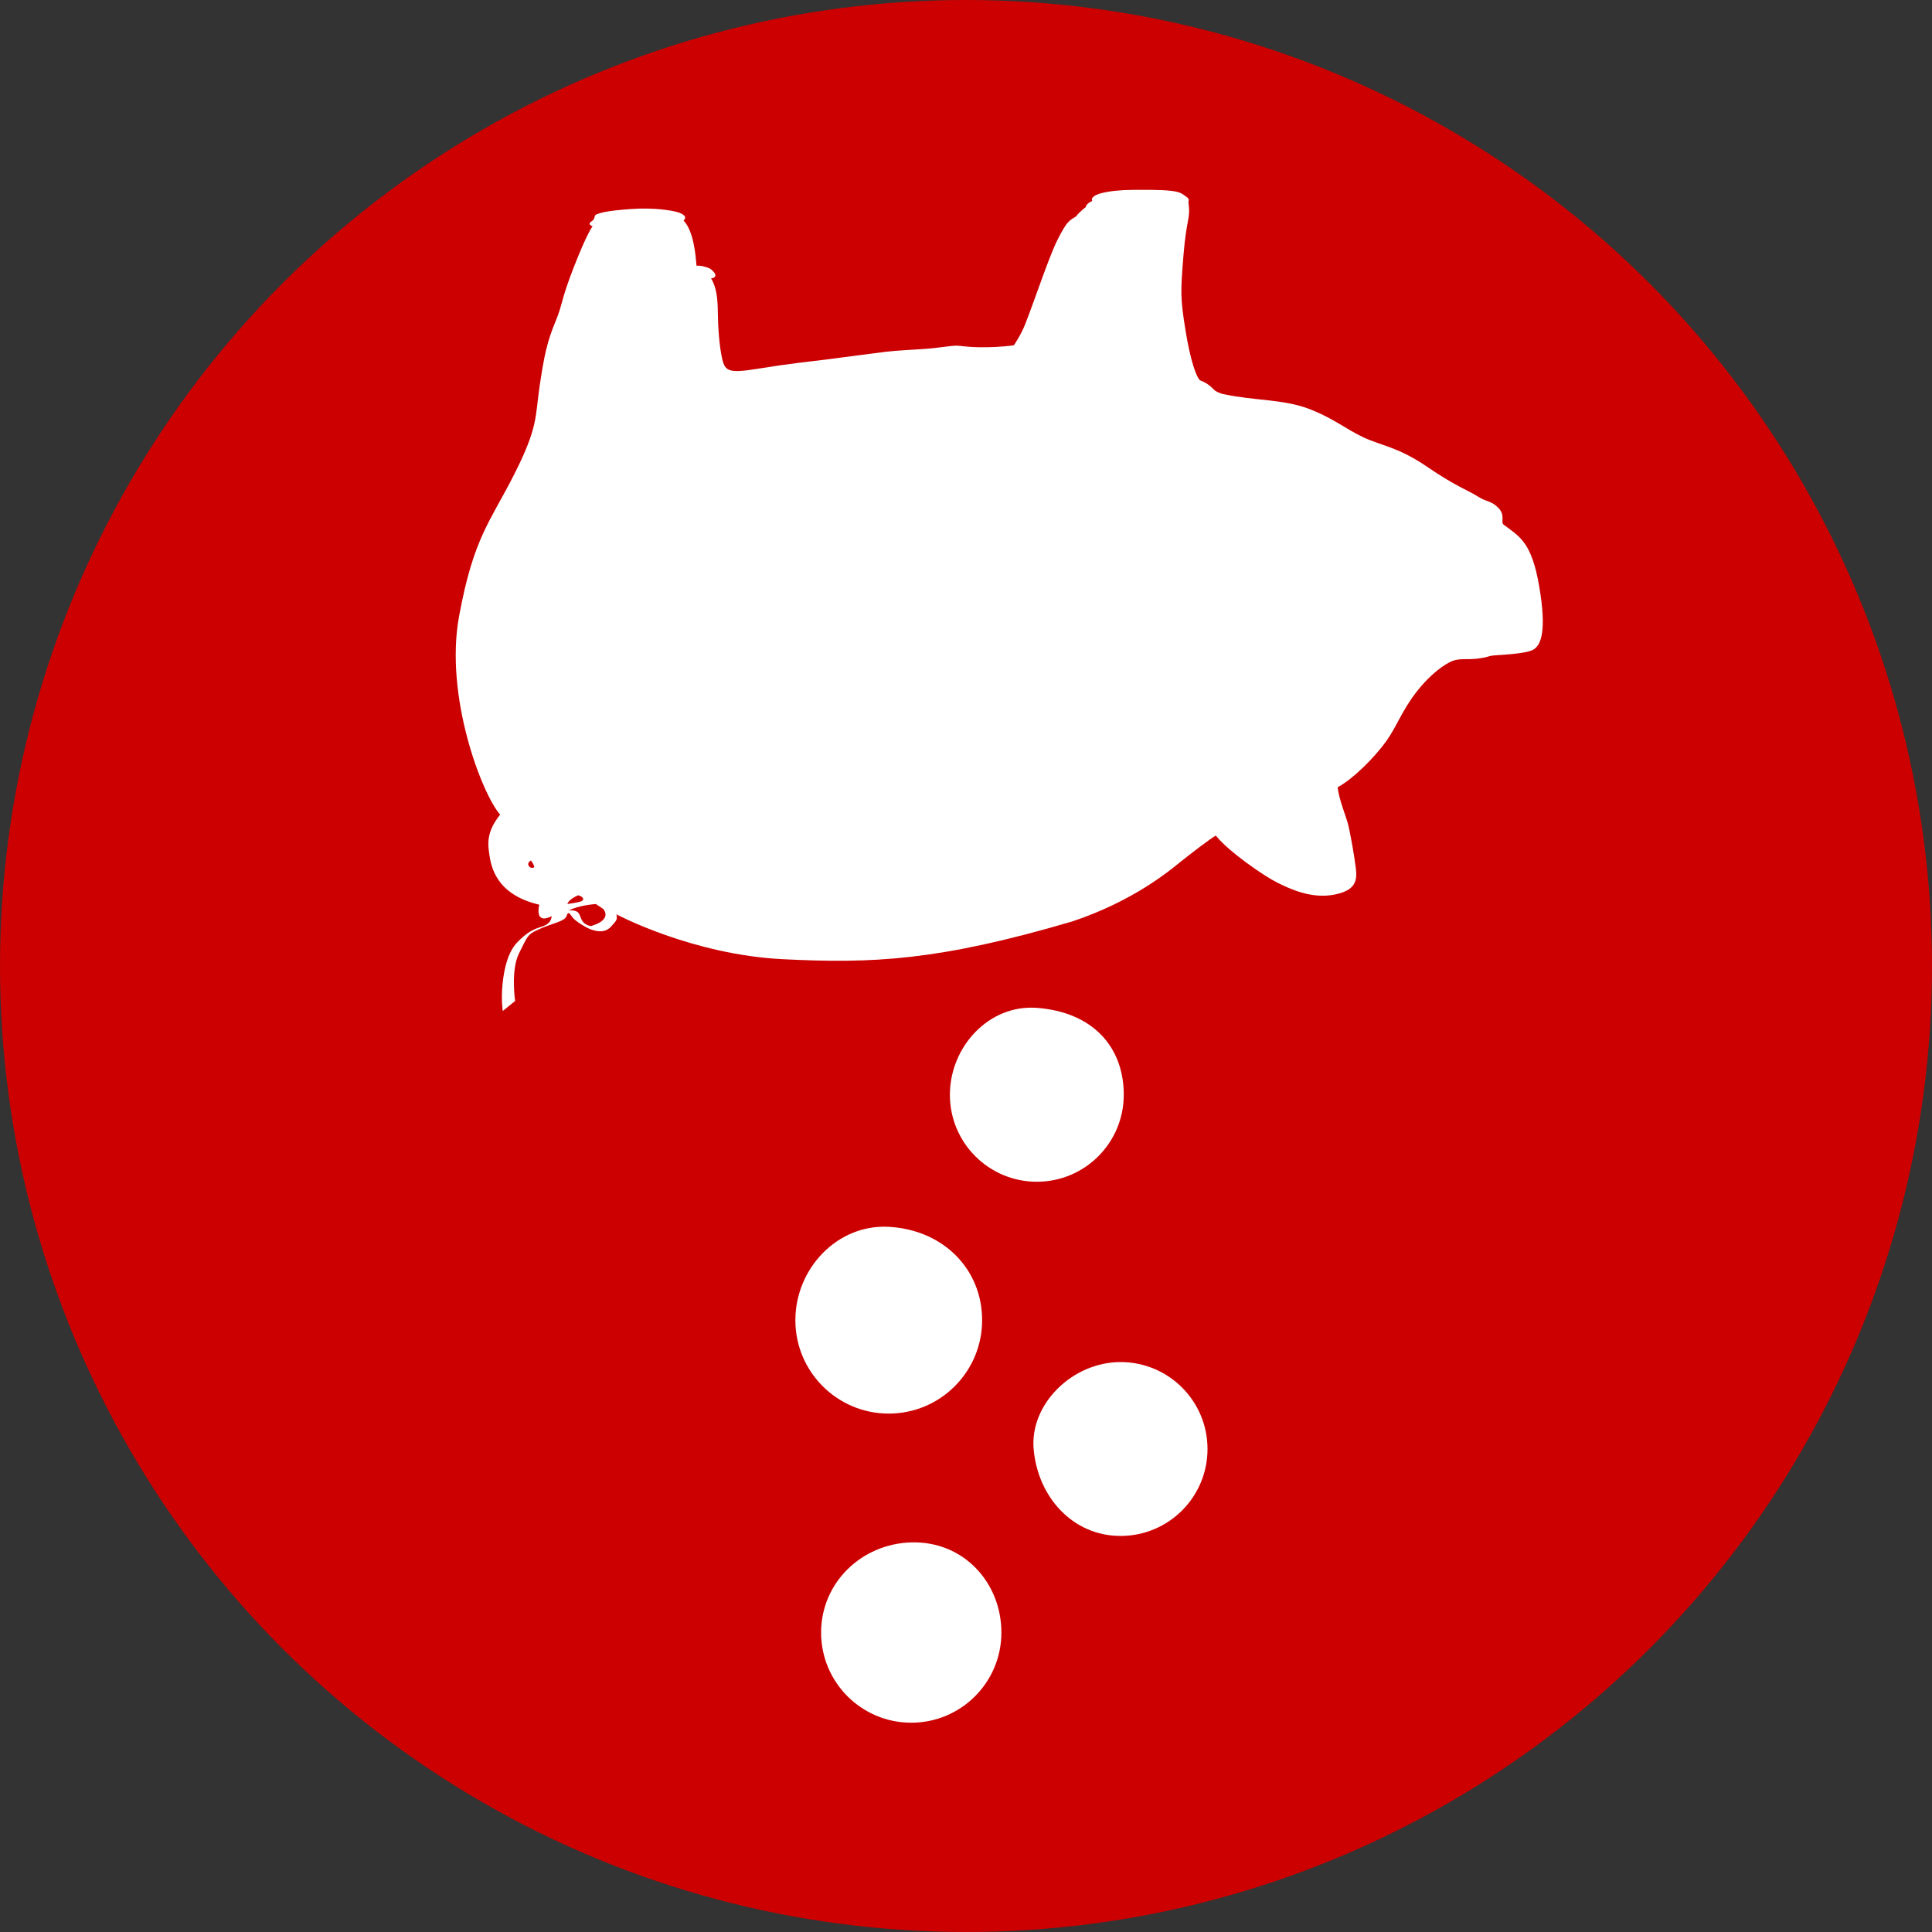 <?xml version="1.0" encoding="utf-8"?>
<!-- Generator: Adobe Illustrator 15.0.2, SVG Export Plug-In . SVG Version: 6.00 Build 0)  -->
<!DOCTYPE svg PUBLIC "-//W3C//DTD SVG 1.1//EN" "http://www.w3.org/Graphics/SVG/1.1/DTD/svg11.dtd">
<svg version="1.1" id="Ebene_1" xmlns="http://www.w3.org/2000/svg" xmlns:xlink="http://www.w3.org/1999/xlink" x="0px" y="0px"
	 width="100px" height="100px" viewBox="0 0 100 100" enable-background="new 0 0 100 100" xml:space="preserve">
<rect x="0" y="0" width="100" height="100" fill="#333333" stroke="none"/>
<circle fill="#CC0001" cx="50" cy="50" r="50"/>
<path fill="#FFFFFF" d="M25.887,42.168c-0.711,0.882-0.644,1.5-0.557,2.072c0.087,0.573,0.318,2.06,2.583,2.587
	c-0.091,0.387-0.089,0.964,0.643,0.593c-0.032,0.258-0.153,0.433-0.553,0.557c-0.401,0.123-0.736,0.285-1.227,0.796
	c-0.493,0.511-0.692,1.397-0.767,2.188c-0.076,0.793,0.013,1.367,0.013,1.367l0.641-0.516c0,0-0.235-1.593,0.2-2.466
	c0.435-0.87,0.45-0.978,0.91-1.189c0.755-0.372,1.457-0.443,1.553-0.746c0.092-0.303,0.188-0.072,0.323,0.092
	c0.134,0.166,0.684,0.528,0.986,0.623c0.304,0.095,0.69,0.166,0.997-0.169c0.307-0.333,0.327-0.376,0.274-0.63
	c0,0,3.909,2.083,8.597,2.32c4.687,0.237,8.1,0.077,15.002-1.955c3.141-1.046,5.022-2.618,5.58-3.068
	c0.558-0.449,1.531-1.194,1.845-1.376c0.654,0.827,2.499,2.097,3.175,2.433s1.765,0.847,2.932,0.629
	c1.166-0.218,1.209-0.755,1.143-1.349c-0.066-0.596-0.288-1.825-0.391-2.247c-0.103-0.424-0.506-1.389-0.549-1.966
	c0.877-0.482,1.983-1.639,2.529-2.408c0.543-0.77,0.79-1.548,1.542-2.519c0.752-0.969,1.5-1.47,1.878-1.614
	c0.379-0.144,0.746-0.051,1.277-0.116c0.532-0.066,0.55-0.129,0.807-0.162c0.254-0.032,1.747-0.071,2.122-0.321
	c0.375-0.252,0.665-0.967,0.274-3.258c-0.393-2.292-1.003-2.565-1.839-3.193c-0.176-0.122,0.109-0.473-0.271-0.864
	c-0.379-0.391-0.565-0.277-1.071-0.597c-0.503-0.321-1.154-0.53-2.626-1.539c-1.471-1.007-2.33-1.079-3.266-1.509
	c-0.938-0.433-1.603-1.022-2.903-1.507c-1.302-0.48-2.751-0.398-4.367-0.74c-0.259-0.055-0.457-0.195-0.457-0.195
	s-0.313-0.371-0.724-0.504c-0.195-0.077-0.534-1.024-0.793-2.659c-0.259-1.634-0.249-1.934-0.093-3.863
	c0.158-1.927,0.374-1.829,0.254-2.701c0.035-0.193,0.012-0.212-0.164-0.335c-0.175-0.121-0.241-0.182-0.521-0.234
	c-0.28-0.054-0.795-0.097-2.161-0.083c-1.366,0.011-2.298,0.242-2.135,0.577c-0.336,0.144-0.329,0.313-0.329,0.313
	s-0.332,0.248-0.515,0.491c-0.375,0.228-0.479,0.277-0.935,1.171c-0.456,0.893-1.177,3.101-1.7,4.427
	c-0.214,0.542-0.576,1.067-0.576,1.067s-1.402,0.208-2.797,0.029c-0.324-0.051-1.022,0.107-1.831,0.159
	c-0.81,0.054-1.408,0.079-1.982,0.145c-0.575,0.066-2.125,0.28-3.123,0.405c-1,0.124-1.851,0.203-3.422,0.46
	c-1.569,0.255-1.787,0.178-1.942-0.497c-0.155-0.677-0.218-1.699-0.225-2.384c-0.007-0.683-0.053-1.299-0.351-1.779
	c0.489-0.063,0.046-0.473-0.105-0.531c-0.153-0.06-0.434-0.153-0.647-0.123c-0.042-0.49-0.137-1.79-0.672-2.342
	c0.226-0.201-0.058-0.362-0.316-0.435c-0.26-0.077-1.186-0.252-2.443-0.158c-1.257,0.093-1.509,0.189-1.719,0.262
	c-0.212,0.074-0.036,0.213-0.284,0.374c-0.251,0.161,0.054,0.254,0.054,0.254s-0.266,0.312-0.962,2.089
	c-0.698,1.781-0.565,1.903-0.974,2.881c-0.408,0.979-0.57,1.711-0.805,3.301c-0.236,1.589-0.064,2.096-1.31,4.558
	c-1.246,2.464-2.111,3.269-2.864,7.378C23.01,36.026,24.923,41.055,25.887,42.168z M31.233,47.055
	c0.452,0.623-0.668,0.881-0.668,0.881c-0.798-0.203-0.25-0.886-1.122-0.808c0.5-0.276,1.396-0.335,1.396-0.335
	S31.036,46.914,31.233,47.055z M29.923,46.34c0.259,0.054,0.395,0.261,0.077,0.338c-0.316,0.078-0.634,0.113-0.634,0.113
	S29.42,46.553,29.923,46.34z M27.479,44.538c0,0,0.09,0.103,0.16,0.272c0.072,0.167-0.187,0.092-0.187,0.092
	C27.187,44.701,27.479,44.538,27.479,44.538z"/>
<path fill="#FFFFFF" d="M58.166,56.667c0,2.485-2.015,4.5-4.5,4.5s-4.5-2.015-4.5-4.5s2.021-4.686,4.5-4.5
	C56.556,52.383,58.166,54.182,58.166,56.667z"/>
<path fill="#FFFFFF" d="M50.834,68.334c0,2.669-2.164,4.833-4.833,4.833s-4.833-2.164-4.833-4.833c0-2.67,2.168-4.977,4.833-4.834
	C48.794,63.649,50.834,65.664,50.834,68.334z"/>
<path fill="#FFFFFF" d="M62.501,75c0,2.485-2.015,4.5-4.5,4.5s-4.288-2.023-4.5-4.5c-0.2-2.336,2.015-4.5,4.5-4.5S62.501,72.515,62.501,75z"/>
<path fill="#FFFFFF" d="M51.832,84.5c0,2.578-2.088,4.667-4.666,4.667S42.5,87.078,42.5,84.5c0-2.577,2.09-4.594,4.667-4.666
	C49.879,79.758,51.832,81.923,51.832,84.5z"/>
</svg>
